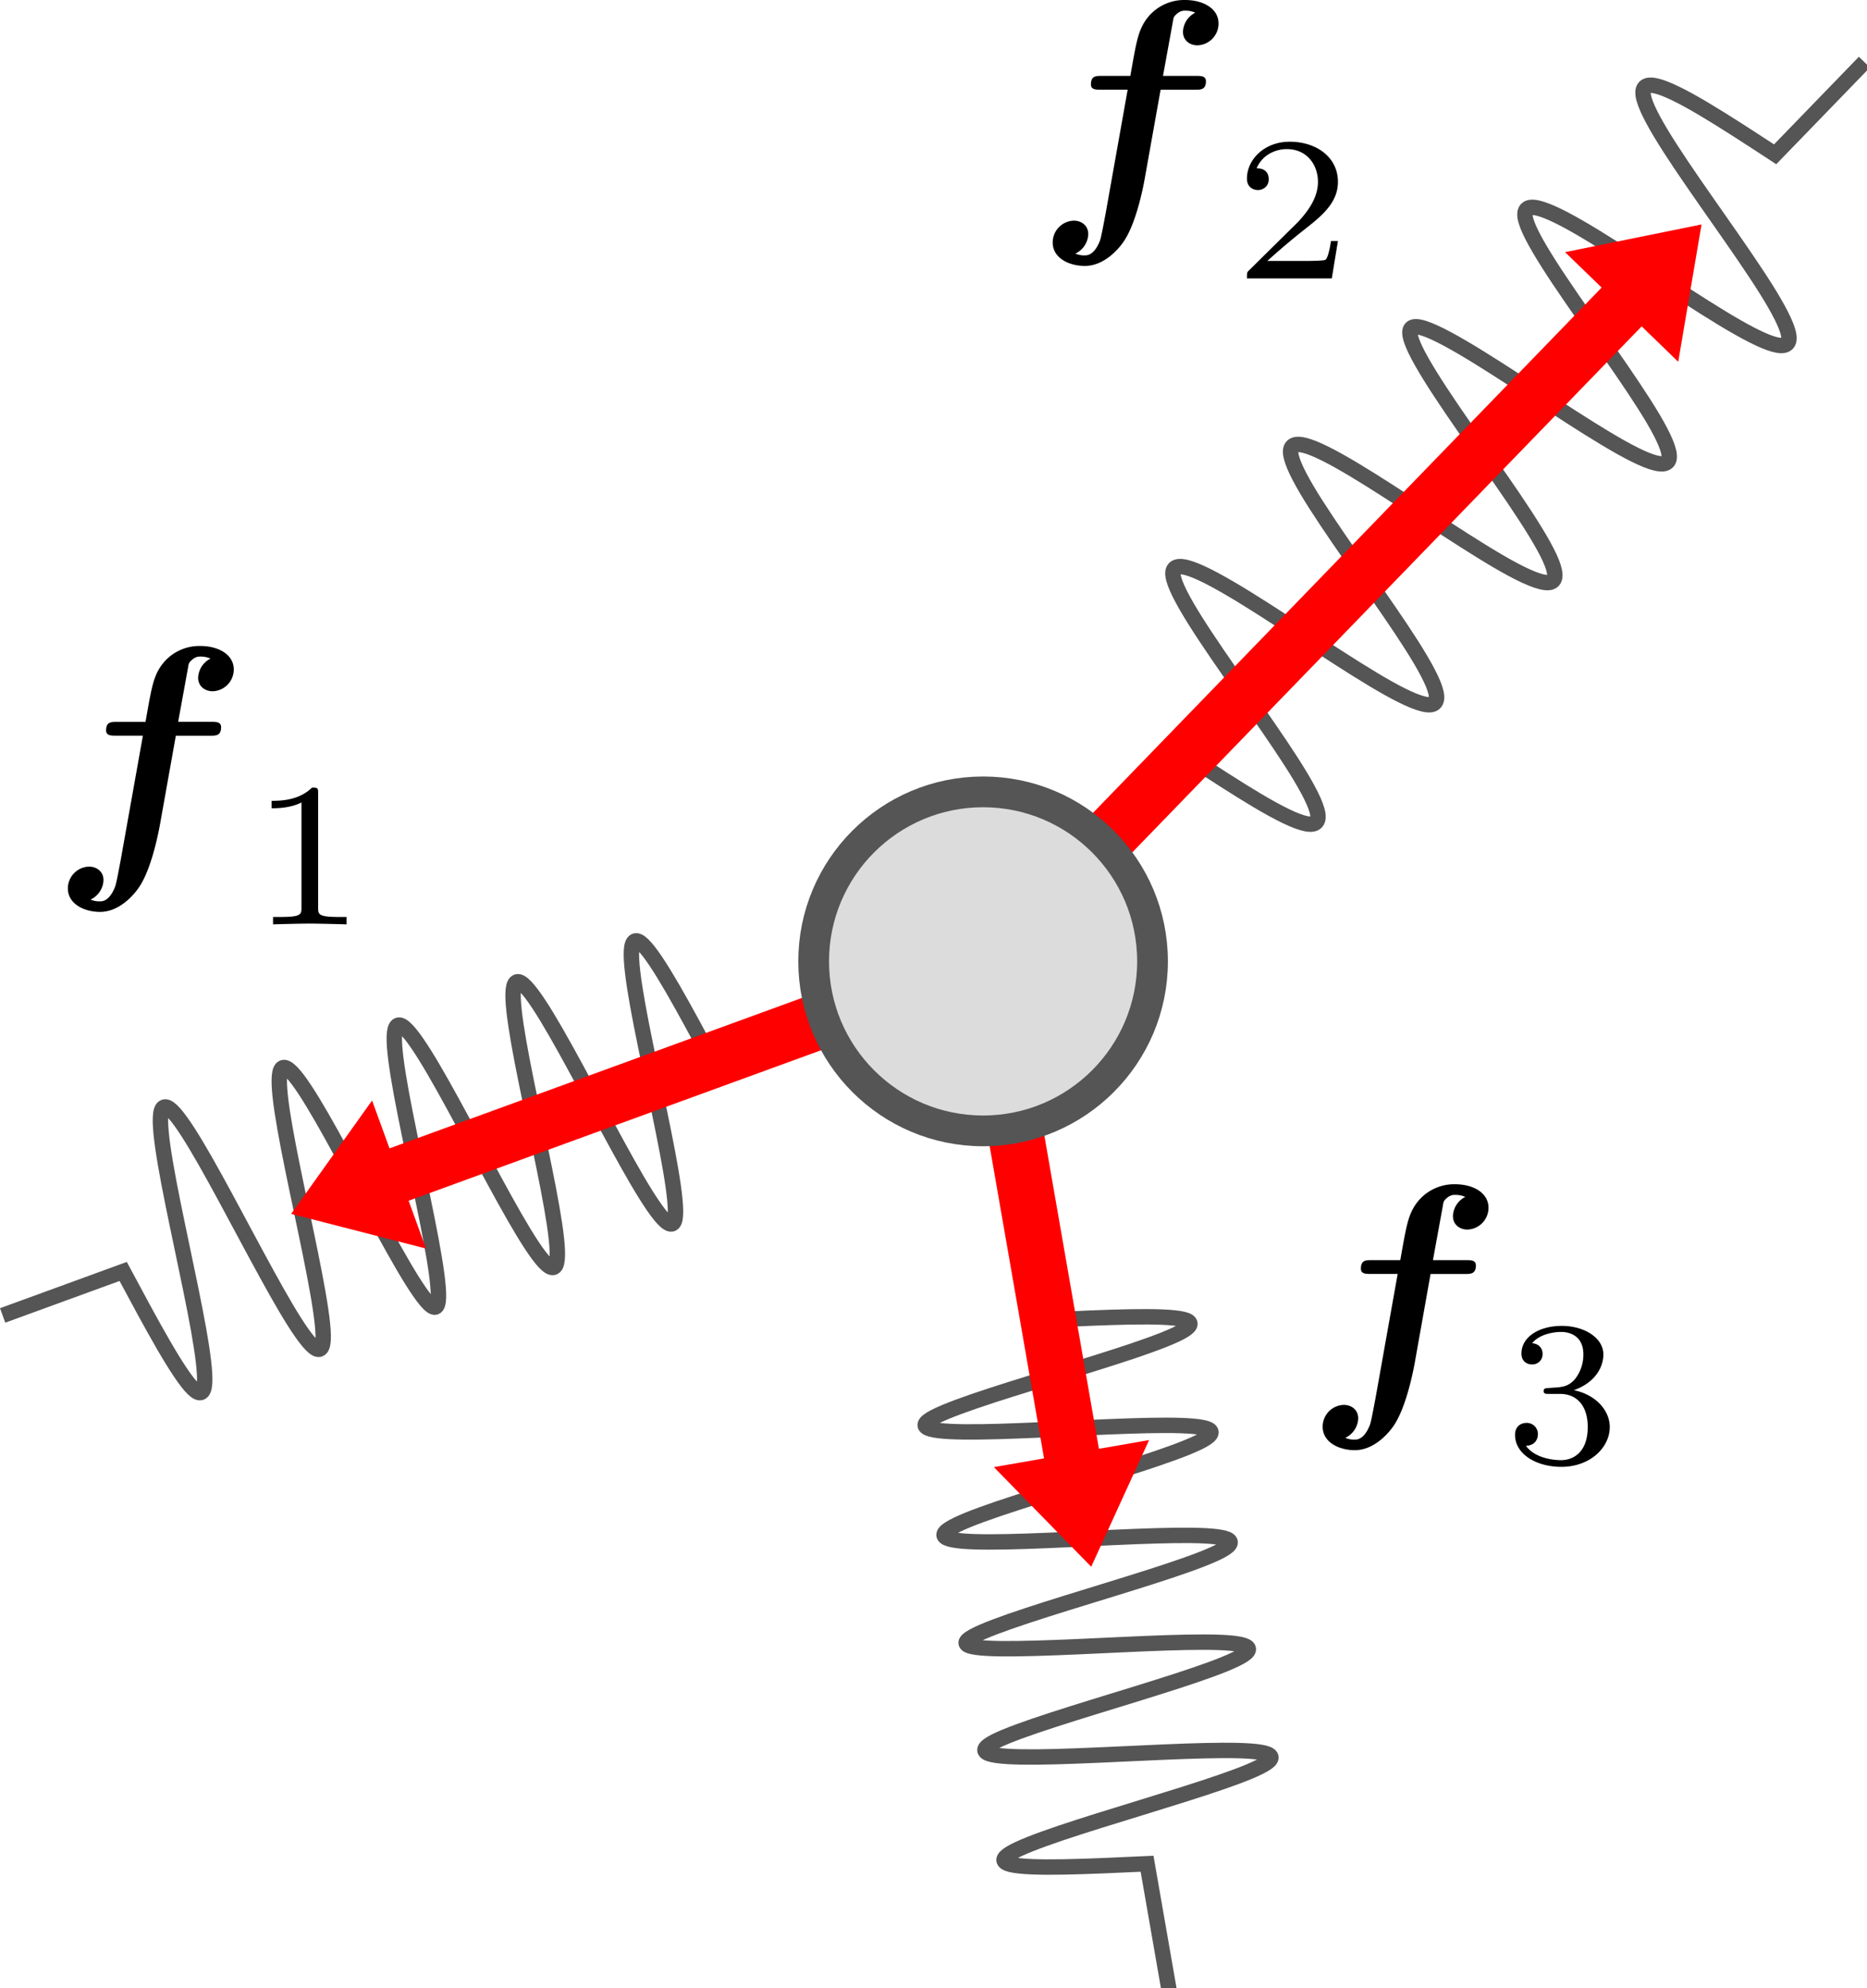 <svg width="121.441" height="129.286" viewBox="0 0 32.131 34.207" xml:space="preserve" xmlns="http://www.w3.org/2000/svg">
<g transform="translate(-50.528 47.107)">
<g fill="none" stroke="#555" color="#000">
<path d="m76.442 129.7-1.431-8.209c-1.942.09-3.878.18-5.45.207-1.573.026-2.77-.013-3.377-.155-.607-.142-.616-.389-.037-.737.579-.35 1.746-.8 3.268-1.314 1.523-.513 3.395-1.087 5.252-1.658 1.857-.572 3.689-1.139 5.14-1.64 1.453-.5 2.514-.934 2.98-1.263.464-.328.326-.552-.393-.675-.72-.122-2.02-.143-3.66-.105-1.64.038-3.612.134-5.55.224-1.938.09-3.831.172-5.33.185-1.497.013-2.59-.044-3.08-.206-.49-.163-.373-.43.373-.809.747-.378 2.105-.862 3.751-1.397 1.647-.535 3.574-1.119 5.409-1.686 1.834-.568 3.564-1.117 4.855-1.59 1.292-.473 2.134-.868 2.363-1.155.23-.288-.16-.468-1.099-.552-.938-.085-2.424-.073-4.182-.015-1.757.059-3.777.163-5.685.248-1.907.084-3.692.147-5.023.132-1.331-.016-2.2-.112-2.273-.348-.073-.235.657-.61 1.859-1.067 1.201-.457 2.871-.996 4.682-1.56 1.812-.563 3.755-1.15 5.454-1.694 1.699-.544 3.142-1.043 4.05-1.45.91-.405 1.275-.717 1.023-.92-.252-.205-1.124-.3-2.454-.317-1.33-.016-3.116.048-5.023.132-1.908.085-3.928.19-5.686.248-1.757.058-3.242.07-4.181-.015-.94-.084-1.327-.264-1.1-.551.228-.288 1.073-.683 2.364-1.156 1.29-.473 3.021-1.022 4.855-1.59 1.834-.567 3.762-1.15 5.409-1.686 1.647-.535 3.003-1.019 3.805-1.407.803-.387 1.043-.677.672-.86-.371-.183-1.356-.26-2.773-.26-1.416-.001-3.26.072-5.186.16-1.926.088-3.926.189-5.629.238-1.702.049-3.097.044-3.928-.059-.832-.103-1.094-.305-.689-.623.406-.319 1.47-.752 2.92-1.253 1.452-.5 3.284-1.068 5.141-1.64 1.857-.57 3.729-1.145 5.252-1.658 1.523-.514 2.688-.964 3.268-1.313.58-.35.569-.595-.037-.737-.605-.143-1.805-.181-3.376-.155-1.572.026-3.509.116-5.45.206L64.462 63.01M121.598 4.531l-5.798 5.985c-1.644-1.075-3.283-2.146-4.658-2.96-1.374-.814-2.475-1.363-3.146-1.495-.67-.132-.905.158-.71.864.193.705.816 1.826 1.698 3.198.882 1.372 2.019 2.99 3.145 4.599 1.126 1.608 2.233 3.198 3.064 4.52.83 1.322 1.376 2.369 1.487 2.994.111.625-.218.824-.97.612-.753-.211-1.929-.833-3.352-1.695-1.424-.861-3.09-1.958-4.732-3.03-1.64-1.072-3.249-2.113-4.569-2.874-1.32-.761-2.344-1.236-2.93-1.286-.586-.05-.728.33-.412 1.153.316.824 1.078 2.08 2.05 3.54.973 1.459 2.15 3.117 3.26 4.709 1.109 1.592 2.142 3.11 2.856 4.319.713 1.208 1.1 2.1 1.038 2.558-.06.459-.573.48-1.485.114-.913-.366-2.224-1.12-3.733-2.064-1.51-.944-3.21-2.075-4.83-3.125-1.618-1.051-3.147-2.014-4.346-2.658-1.199-.644-2.06-.962-2.342-.716-.28.245.023 1.057.672 2.202.648 1.146 1.637 2.622 2.73 4.198 1.092 1.575 2.28 3.244 3.291 4.74 1.01 1.497 1.835 2.813 2.27 3.752.434.938.473 1.493.06 1.611-.41.119-1.274-.2-2.472-.843-1.199-.643-2.728-1.608-4.347-2.658-1.619-1.05-3.32-2.18-4.83-3.126-1.509-.944-2.82-1.696-3.732-2.063-.914-.368-1.424-.344-1.486.113-.062.458.326 1.35 1.039 2.559.713 1.208 1.747 2.727 2.856 4.319 1.11 1.592 2.286 3.25 3.26 4.71.972 1.46 1.733 2.714 2.09 3.577.356.863.304 1.33-.195 1.364-.498.035-1.445-.364-2.705-1.068-1.261-.704-2.833-1.71-4.466-2.773-1.632-1.064-3.319-2.18-4.788-3.086-1.47-.906-2.714-1.594-3.548-1.885-.835-.29-1.254-.18-1.186.404.067.582.615 1.63 1.445 2.952.83 1.321 1.938 2.912 3.063 4.52 1.126 1.608 2.263 3.227 3.145 4.599.883 1.372 1.504 2.492 1.699 3.198.195.706-.042.995-.711.864-.67-.131-1.772-.682-3.146-1.495-1.374-.814-3.014-1.885-4.658-2.96L64.463 63.01" style="isolation:auto;mix-blend-mode:normal" transform="matrix(.265 0 0 .265 50.391 -47.239)"/>
<path d="m.688 85.895 7.828-2.855c.92 1.717 1.839 3.43 2.63 4.794.793 1.365 1.455 2.372 1.91 2.816.457.444.705.318.749-.369.044-.686-.117-1.934-.401-3.52-.285-1.587-.69-3.507-1.091-5.413-.4-1.906-.793-3.787-1.052-5.307-.26-1.519-.384-2.666-.3-3.244.083-.578.376-.581.871-.03.495.551 1.193 1.657 2.008 3.086.816 1.43 1.747 3.176 2.666 4.89.92 1.713 1.823 3.383 2.588 4.677.766 1.294 1.392 2.2 1.807 2.534.416.333.62.086.606-.76-.015-.847-.242-2.276-.569-3.981-.327-1.705-.753-3.678-1.145-5.562-.393-1.884-.75-3.669-.954-5.035-.203-1.366-.251-2.304-.086-2.657.166-.353.546-.117 1.118.644.571.76 1.333 2.043 2.19 3.584.856 1.54 1.804 3.333 2.712 5.017.909 1.685 1.774 3.252 2.482 4.387.709 1.135 1.256 1.83 1.526 1.764.27-.066.262-.896.09-2.177-.173-1.281-.509-3.008-.894-4.87-.384-1.862-.815-3.85-1.16-5.605-.346-1.754-.603-3.266-.674-4.267-.07-1.001.047-1.484.38-1.379.333.106.881.802 1.589 1.936.708 1.135 1.574 2.702 2.482 4.387.909 1.684 1.856 3.476 2.713 5.017.856 1.542 1.617 2.823 2.19 3.584.571.762.951.996 1.117.644.166-.352.117-1.292-.086-2.657-.204-1.366-.56-3.151-.953-5.035-.393-1.884-.818-3.856-1.146-5.562-.327-1.705-.554-3.133-.588-4.033-.034-.9.128-1.264.502-1.045.374.22.962 1.024 1.7 2.24.737 1.216 1.624 2.84 2.539 4.542s1.855 3.475 2.693 4.964c.837 1.489 1.567 2.684 2.101 3.342.535.659.87.774.975.253.104-.521-.02-1.67-.28-3.19-.26-1.518-.652-3.4-1.052-5.306-.4-1.905-.807-3.825-1.091-5.412-.285-1.587-.445-2.833-.401-3.52.043-.689.292-.813.748-.37.456.443 1.118 1.452 1.91 2.816.791 1.364 1.71 3.077 2.63 4.794l17.648-6.435" style="isolation:auto;mix-blend-mode:normal" transform="matrix(.265 0 0 .265 50.391 -47.239)"/>
</g>
<g fill="red" color="#000">
<path d="m75.143 93.985-3.258.568-3.605-20.685-3.564.62 3.605 20.686-3.257.568 6.32 6.468zM109.507 23.985l-2.375-2.3L73.706 56.19l-2.598-2.517 33.425-34.506-2.375-2.3 8.863-1.798zM24.68 71.942l1.133 3.107 27.435-10.004 1.239 3.398-27.434 10.005 1.133 3.106-8.76-2.251z" style="isolation:auto;mix-blend-mode:normal" transform="matrix(.265 0 0 .265 50.391 -47.239)"/>
</g>
<circle transform="rotate(-90)" cx="30.568" cy="67.447" r="2.916" color="#000" fill="#cacaca" stroke="#555" style="font-variation-settings:normal;isolation:auto;mix-blend-mode:normal;vector-effect:none;fill:#dcdcdc;fill-opacity:1;stroke:#555;stroke-width:.529;stroke-linecap:butt;stroke-linejoin:miter;stroke-miterlimit:4;stroke-dasharray:none;stroke-dashoffset:0;stroke-opacity:1;-inkscape-stroke:none;stop-color:#000"/>
<g stroke-linejoin="round" stroke-miterlimit="100000" stroke-width="1.333">
<path d="M56.003-33.457c0-.096-.007-.1-.106-.1-.227.224-.55.227-.695.227v.128c.085 0 .319 0 .514-.1v1.807c0 .117 0 .163-.354.163h-.135v.128c.064-.004.5-.014.63-.014.11 0 .557.01.635.014v-.128h-.135c-.354 0-.354-.046-.354-.163zM73.554-42.961h-.12c-.011.077-.047.286-.093.322-.028.021-.3.021-.35.021h-.652a12.4 12.4 0 0 1 .708-.595c.262-.209.507-.429.507-.765 0-.429-.376-.691-.83-.691-.438 0-.736.308-.736.634 0 .18.152.198.188.198.085 0 .187-.06.187-.187 0-.064-.024-.188-.209-.188.11-.252.351-.33.518-.33.354 0 .538.277.538.564 0 .308-.22.552-.333.68l-.854.843c-.035.032-.035.04-.035.138h1.46zM77.378-23.127c.276 0 .475.191.475.57 0 .44-.255.57-.46.57-.143 0-.454-.038-.603-.247.166-.007.205-.124.205-.199a.19.19 0 0 0-.195-.195c-.099 0-.198.06-.198.206 0 .333.369.55.797.55.493 0 .833-.33.833-.685 0-.276-.227-.552-.617-.634.372-.134.507-.4.507-.616 0-.28-.322-.49-.716-.49-.393 0-.694.192-.694.476 0 .12.078.187.184.187.11 0 .18-.081.18-.18 0-.103-.07-.177-.18-.185.124-.155.369-.194.5-.194.16 0 .382.078.382.386a.68.68 0 0 1-.141.421c-.117.135-.217.142-.394.153-.088.007-.095.007-.113.01-.007 0-.035.007-.035.046 0 .05.031.05.092.05z"/>
</g>
<path d="M75.148-25.19h.592c.097 0 .188 0 .188-.147 0-.091-.086-.091-.172-.091h-.567l.167-.916c.015-.091.015-.101.066-.147.065-.06.121-.06.146-.06.071 0 .117.01.178.035a.384.384 0 0 0-.213.329c0 .152.121.233.248.233a.375.375 0 0 0 .364-.375c0-.258-.263-.405-.577-.405a.806.806 0 0 0-.698.38c-.116.187-.147.384-.243.926h-.496c-.096 0-.182 0-.182.147 0 .09.086.09.167.09h.466l-.385 2.157c-.01.045-.066.364-.091.435-.01.025-.091.258-.253.258a.38.38 0 0 1-.172-.03.386.386 0 0 0 .222-.334c0-.152-.121-.233-.248-.233a.375.375 0 0 0-.364.374c0 .274.288.405.552.405.38 0 .642-.374.683-.44.217-.334.334-.977.35-1.063zM53.554-34.45h.592c.096 0 .187 0 .187-.147 0-.092-.086-.092-.172-.092h-.567l.167-.916c.015-.09.015-.1.066-.146.066-.061.121-.061.147-.061.07 0 .116.01.177.035a.384.384 0 0 0-.213.33c0 .151.122.232.248.232a.375.375 0 0 0 .365-.374c0-.258-.264-.405-.577-.405a.806.806 0 0 0-.699.38c-.116.187-.147.384-.243.926h-.496c-.096 0-.182 0-.182.146 0 .091.086.091.167.091h.466l-.385 2.156c-.01.046-.066.365-.091.436-.01.025-.091.258-.253.258a.38.38 0 0 1-.172-.03.386.386 0 0 0 .223-.335c0-.151-.122-.232-.248-.232a.375.375 0 0 0-.365.374c0 .273.289.405.552.405.38 0 .643-.375.683-.44.218-.334.334-.977.35-1.063zM70.502-45.563h.592c.097 0 .188 0 .188-.147 0-.091-.086-.091-.172-.091h-.567l.167-.916c.015-.091.015-.101.066-.147.065-.06.121-.06.146-.06.071 0 .117.01.177.035a.384.384 0 0 0-.212.329c0 .152.121.233.248.233a.375.375 0 0 0 .364-.375c0-.258-.263-.405-.577-.405a.806.806 0 0 0-.698.38c-.116.187-.147.384-.243.926h-.496c-.096 0-.182 0-.182.147 0 .09.086.09.167.09h.465l-.384 2.157c-.01.045-.066.364-.091.435-.01.025-.091.258-.253.258a.38.38 0 0 1-.172-.03.386.386 0 0 0 .222-.334c0-.152-.121-.233-.248-.233a.375.375 0 0 0-.364.375c0 .273.288.404.552.404.38 0 .642-.374.683-.44.217-.334.334-.977.349-1.063z"/>
</g>
</svg>
